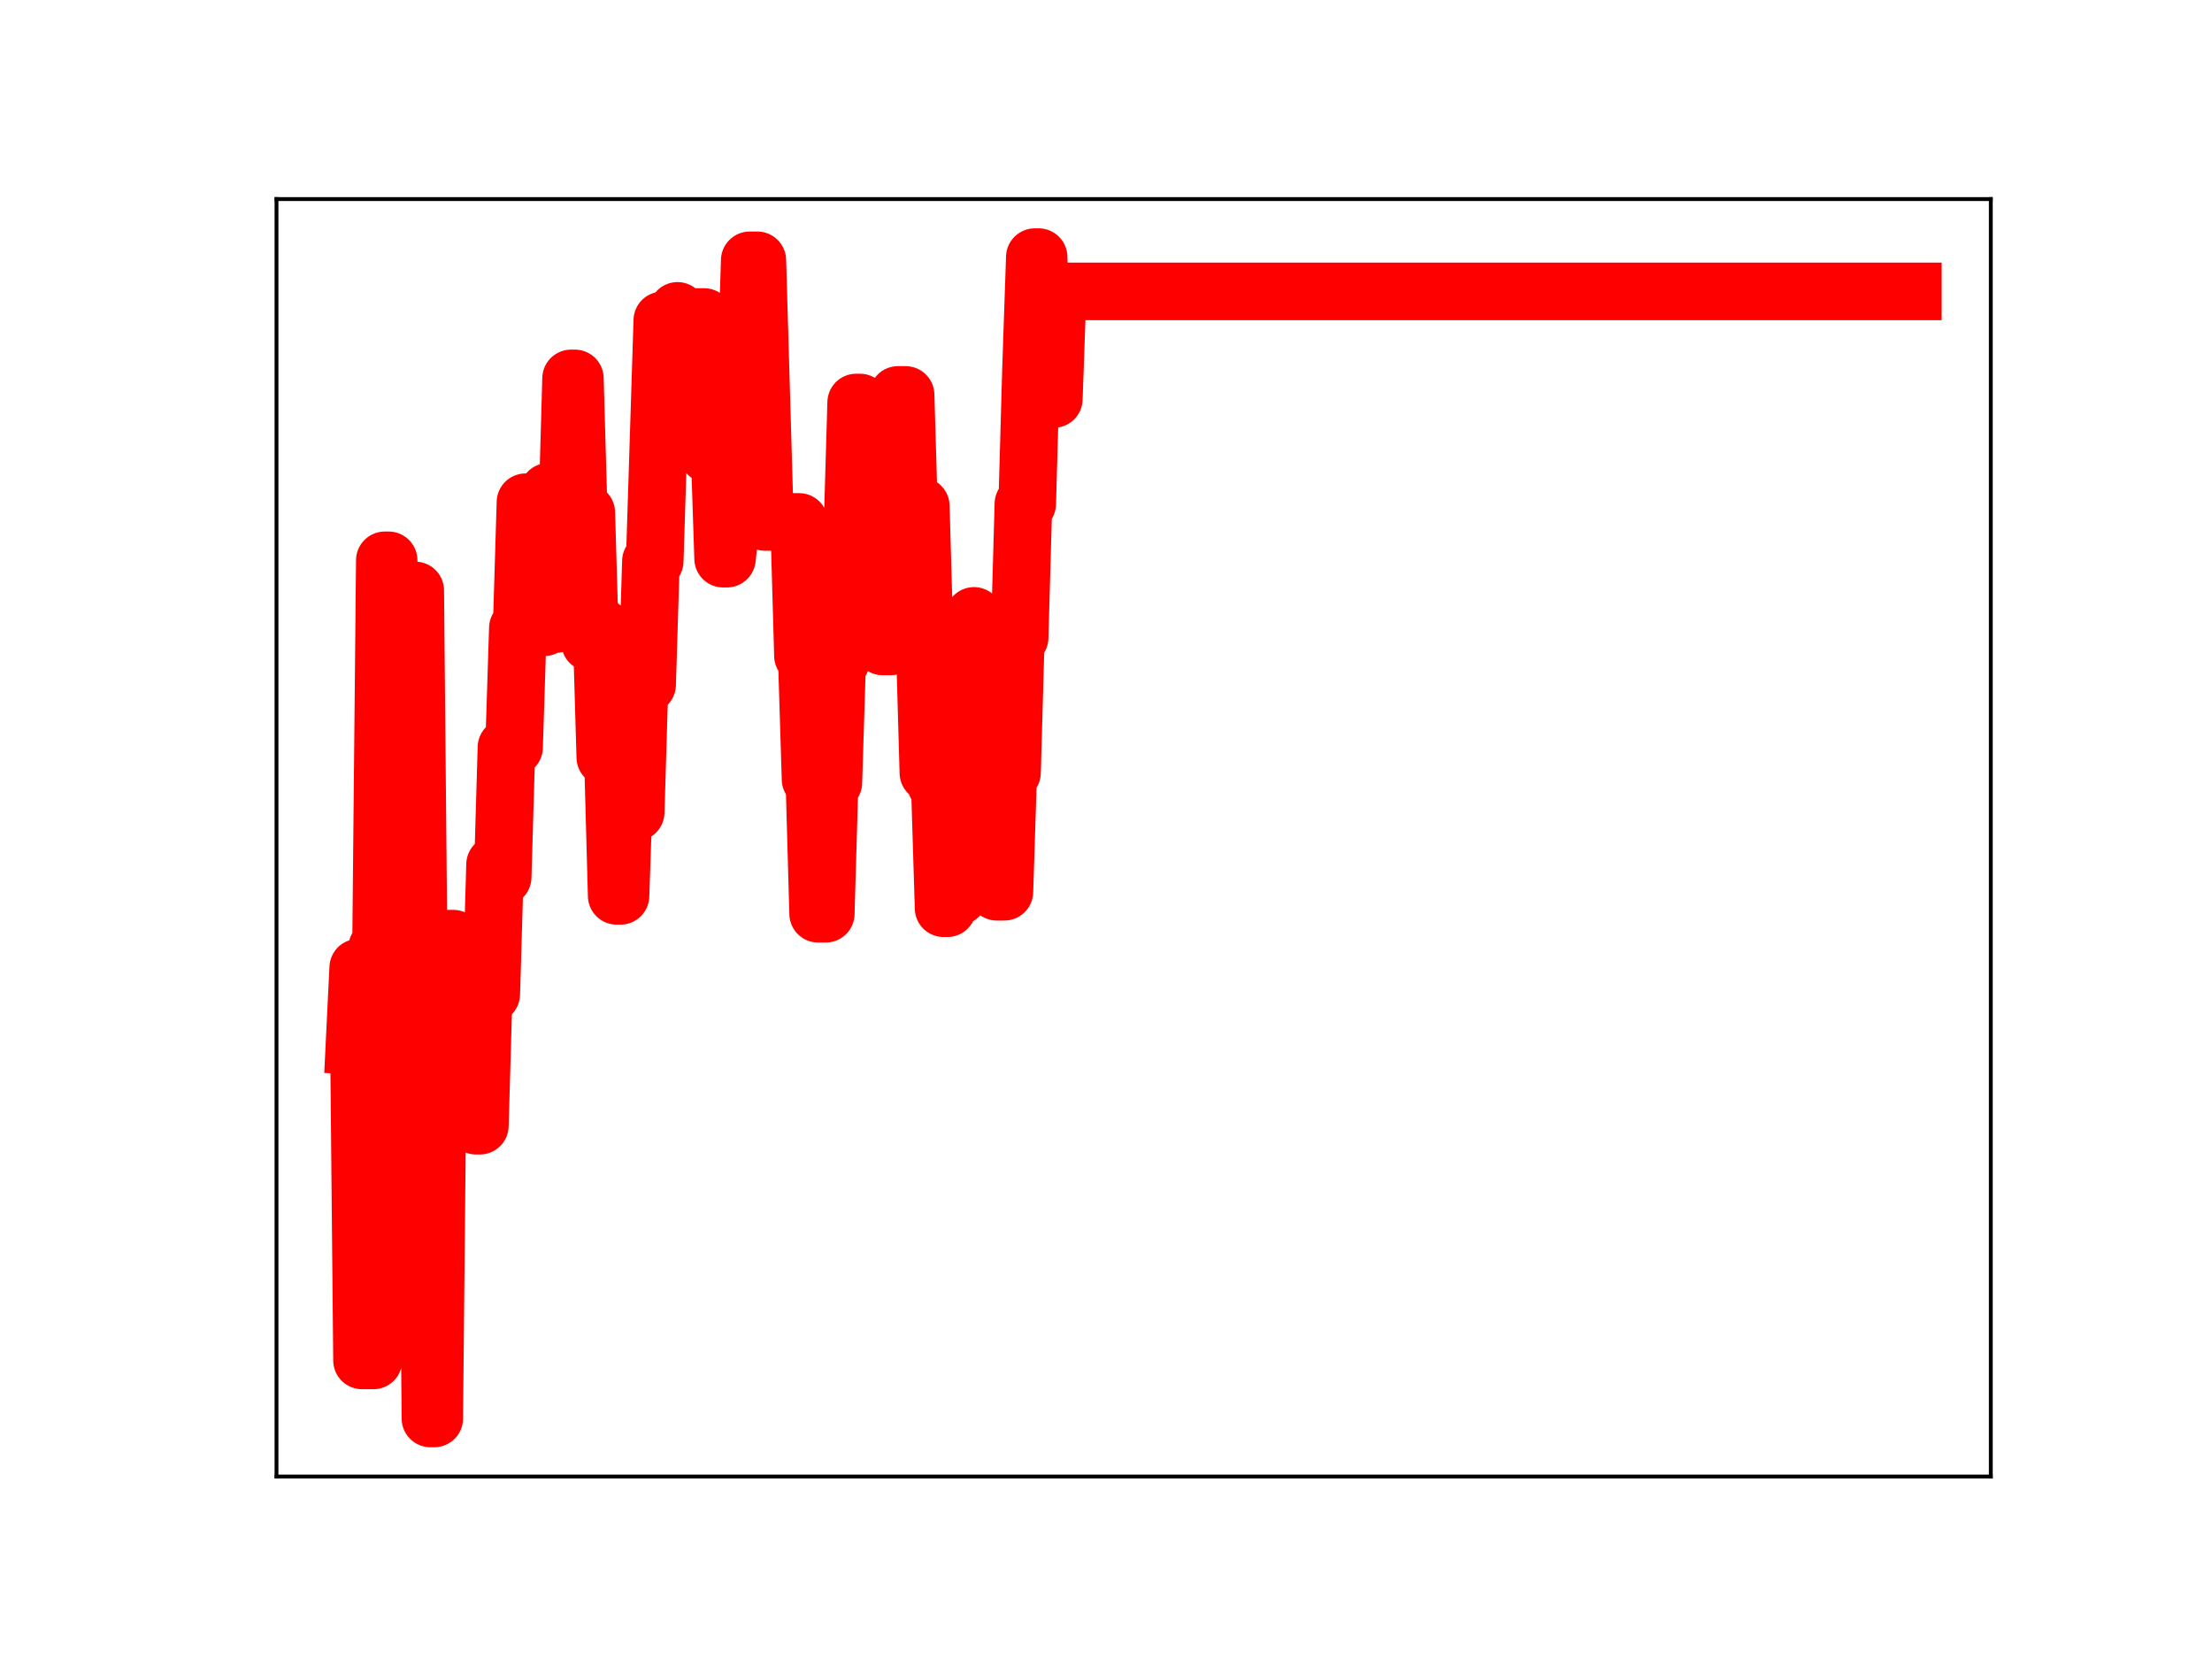 <?xml version="1.0" encoding="utf-8" standalone="no"?>
<!DOCTYPE svg PUBLIC "-//W3C//DTD SVG 1.1//EN"
  "http://www.w3.org/Graphics/SVG/1.1/DTD/svg11.dtd">
<!-- Created with matplotlib (https://matplotlib.org/) -->
<svg height="345.6pt" version="1.1" viewBox="0 0 460.8 345.6" width="460.8pt" xmlns="http://www.w3.org/2000/svg" xmlns:xlink="http://www.w3.org/1999/xlink">
 <defs>
  <style type="text/css">
*{stroke-linecap:butt;stroke-linejoin:round;}
  </style>
 </defs>
 <g id="figure_1">
  <g id="patch_1">
   <path d="M 0 345.6 
L 460.8 345.6 
L 460.8 0 
L 0 0 
z
" style="fill:#ffffff;"/>
  </g>
  <g id="axes_1">
   <g id="patch_2">
    <path d="M 57.6 307.584 
L 414.72 307.584 
L 414.72 41.472 
L 57.6 41.472 
z
" style="fill:#ffffff;"/>
   </g>
   <g id="line2d_1">
    <path clip-path="url(#p7c9e9ee2db)" d="M 73.833 217.816 
L 74.625 201.596 
L 75.416 283.397 
L 77.792 283.397 
L 78.584 197.385 
L 79.376 197.385 
L 80.167 116.726 
L 80.959 116.726 
L 81.751 201.794 
L 84.918 201.794 
L 85.71 123.004 
L 86.502 123.004 
L 87.294 207.832 
L 88.878 207.832 
L 89.67 295.488 
L 90.461 295.488 
L 91.253 214.942 
L 92.045 214.942 
L 92.837 195.541 
L 94.421 195.541 
L 95.212 226.182 
L 96.004 226.182 
L 96.796 198.368 
L 97.588 198.368 
L 98.38 228.462 
L 99.172 234.501 
L 99.963 234.501 
L 100.755 207.087 
L 102.339 207.087 
L 103.131 180.085 
L 103.923 182.716 
L 104.715 182.716 
L 105.506 155.69 
L 107.09 155.69 
L 107.882 130.828 
L 108.674 130.828 
L 109.466 104.628 
L 110.257 104.628 
L 111.049 130.66 
L 113.425 130.66 
L 114.217 102.461 
L 115.008 130 
L 115.8 130 
L 116.592 106.653 
L 118.176 106.653 
L 118.968 78.832 
L 119.759 78.832 
L 120.551 106.774 
L 122.135 106.774 
L 122.927 133.873 
L 123.719 133.873 
L 124.511 130.608 
L 125.302 130.608 
L 126.094 157.767 
L 127.678 157.767 
L 128.47 186.619 
L 129.262 186.619 
L 130.053 163.258 
L 130.845 163.258 
L 131.637 169.201 
L 132.429 169.201 
L 133.221 142.628 
L 134.804 142.628 
L 135.596 116.912 
L 136.388 116.912 
L 137.972 66.744 
L 140.347 66.744 
L 141.139 64.762 
L 141.931 90.396 
L 143.515 90.396 
L 144.307 66.04 
L 146.682 66.04 
L 147.474 94.592 
L 148.266 92.329 
L 149.849 92.329 
L 150.641 116.377 
L 151.433 116.377 
L 152.225 109.294 
L 153.017 109.294 
L 153.809 103.193 
L 154.6 79.555 
L 155.392 79.555 
L 156.184 54.233 
L 157.768 54.233 
L 159.351 108.73 
L 166.478 108.73 
L 167.27 136.612 
L 168.062 136.612 
L 168.854 162.347 
L 169.645 162.347 
L 170.437 190.349 
L 172.021 190.349 
L 172.813 163.02 
L 173.605 163.02 
L 174.396 137.672 
L 175.188 137.672 
L 175.98 110.88 
L 177.564 110.88 
L 178.356 83.853 
L 179.147 83.853 
L 179.939 110.3 
L 180.731 110.3 
L 181.523 84.979 
L 182.315 84.979 
L 183.107 108.025 
L 183.899 134.666 
L 185.482 134.666 
L 186.274 111.199 
L 187.066 82.274 
L 188.65 82.274 
L 189.441 109.02 
L 190.233 109.02 
L 191.025 105.427 
L 191.817 105.427 
L 193.401 161.007 
L 194.192 161.007 
L 194.984 163.378 
L 195.776 163.378 
L 196.568 189.197 
L 197.36 189.197 
L 198.152 160.58 
L 198.944 160.58 
L 199.735 186.689 
L 200.527 156.642 
L 202.111 156.642 
L 202.903 128.303 
L 203.695 131.531 
L 205.278 131.531 
L 206.07 156.542 
L 206.862 156.542 
L 207.654 185.764 
L 209.237 185.764 
L 210.029 160.952 
L 210.821 160.952 
L 211.613 132.843 
L 212.405 132.843 
L 213.197 104.954 
L 213.988 104.954 
L 214.78 76.802 
L 215.572 53.568 
L 216.364 53.568 
L 217.156 78.943 
L 218.74 78.943 
L 219.531 83.114 
L 220.323 60.703 
L 398.487 60.703 
L 398.487 60.703 
" style="fill:none;stroke:#ff0000;stroke-linecap:square;stroke-width:12;"/>
    <defs>
     <path d="M 0 3 
C 0.796 3 1.559 2.684 2.121 2.121 
C 2.684 1.559 3 0.796 3 0 
C 3 -0.796 2.684 -1.559 2.121 -2.121 
C 1.559 -2.684 0.796 -3 0 -3 
C -0.796 -3 -1.559 -2.684 -2.121 -2.121 
C -2.684 -1.559 -3 -0.796 -3 0 
C -3 0.796 -2.684 1.559 -2.121 2.121 
C -1.559 2.684 -0.796 3 0 3 
z
" id="m494dc1e2f4" style="stroke:#ff0000;"/>
    </defs>
    <g clip-path="url(#p7c9e9ee2db)">
     <use style="fill:#ff0000;stroke:#ff0000;" x="73.833" xlink:href="#m494dc1e2f4" y="217.816"/>
     <use style="fill:#ff0000;stroke:#ff0000;" x="74.625" xlink:href="#m494dc1e2f4" y="201.596"/>
     <use style="fill:#ff0000;stroke:#ff0000;" x="75.416" xlink:href="#m494dc1e2f4" y="283.397"/>
     <use style="fill:#ff0000;stroke:#ff0000;" x="76.208" xlink:href="#m494dc1e2f4" y="283.397"/>
     <use style="fill:#ff0000;stroke:#ff0000;" x="77" xlink:href="#m494dc1e2f4" y="283.397"/>
     <use style="fill:#ff0000;stroke:#ff0000;" x="77.792" xlink:href="#m494dc1e2f4" y="283.397"/>
     <use style="fill:#ff0000;stroke:#ff0000;" x="78.584" xlink:href="#m494dc1e2f4" y="197.385"/>
     <use style="fill:#ff0000;stroke:#ff0000;" x="79.376" xlink:href="#m494dc1e2f4" y="197.385"/>
     <use style="fill:#ff0000;stroke:#ff0000;" x="80.167" xlink:href="#m494dc1e2f4" y="116.726"/>
     <use style="fill:#ff0000;stroke:#ff0000;" x="80.959" xlink:href="#m494dc1e2f4" y="116.726"/>
     <use style="fill:#ff0000;stroke:#ff0000;" x="81.751" xlink:href="#m494dc1e2f4" y="201.794"/>
     <use style="fill:#ff0000;stroke:#ff0000;" x="82.543" xlink:href="#m494dc1e2f4" y="201.794"/>
     <use style="fill:#ff0000;stroke:#ff0000;" x="83.335" xlink:href="#m494dc1e2f4" y="201.794"/>
     <use style="fill:#ff0000;stroke:#ff0000;" x="84.127" xlink:href="#m494dc1e2f4" y="201.794"/>
     <use style="fill:#ff0000;stroke:#ff0000;" x="84.918" xlink:href="#m494dc1e2f4" y="201.794"/>
     <use style="fill:#ff0000;stroke:#ff0000;" x="85.71" xlink:href="#m494dc1e2f4" y="123.004"/>
     <use style="fill:#ff0000;stroke:#ff0000;" x="86.502" xlink:href="#m494dc1e2f4" y="123.004"/>
     <use style="fill:#ff0000;stroke:#ff0000;" x="87.294" xlink:href="#m494dc1e2f4" y="207.832"/>
     <use style="fill:#ff0000;stroke:#ff0000;" x="88.086" xlink:href="#m494dc1e2f4" y="207.832"/>
     <use style="fill:#ff0000;stroke:#ff0000;" x="88.878" xlink:href="#m494dc1e2f4" y="207.832"/>
     <use style="fill:#ff0000;stroke:#ff0000;" x="89.67" xlink:href="#m494dc1e2f4" y="295.488"/>
     <use style="fill:#ff0000;stroke:#ff0000;" x="90.461" xlink:href="#m494dc1e2f4" y="295.488"/>
     <use style="fill:#ff0000;stroke:#ff0000;" x="91.253" xlink:href="#m494dc1e2f4" y="214.942"/>
     <use style="fill:#ff0000;stroke:#ff0000;" x="92.045" xlink:href="#m494dc1e2f4" y="214.942"/>
     <use style="fill:#ff0000;stroke:#ff0000;" x="92.837" xlink:href="#m494dc1e2f4" y="195.541"/>
     <use style="fill:#ff0000;stroke:#ff0000;" x="93.629" xlink:href="#m494dc1e2f4" y="195.541"/>
     <use style="fill:#ff0000;stroke:#ff0000;" x="94.421" xlink:href="#m494dc1e2f4" y="195.541"/>
     <use style="fill:#ff0000;stroke:#ff0000;" x="95.212" xlink:href="#m494dc1e2f4" y="226.182"/>
     <use style="fill:#ff0000;stroke:#ff0000;" x="96.004" xlink:href="#m494dc1e2f4" y="226.182"/>
     <use style="fill:#ff0000;stroke:#ff0000;" x="96.796" xlink:href="#m494dc1e2f4" y="198.368"/>
     <use style="fill:#ff0000;stroke:#ff0000;" x="97.588" xlink:href="#m494dc1e2f4" y="198.368"/>
     <use style="fill:#ff0000;stroke:#ff0000;" x="98.38" xlink:href="#m494dc1e2f4" y="228.462"/>
     <use style="fill:#ff0000;stroke:#ff0000;" x="99.172" xlink:href="#m494dc1e2f4" y="234.501"/>
     <use style="fill:#ff0000;stroke:#ff0000;" x="99.963" xlink:href="#m494dc1e2f4" y="234.501"/>
     <use style="fill:#ff0000;stroke:#ff0000;" x="100.755" xlink:href="#m494dc1e2f4" y="207.087"/>
     <use style="fill:#ff0000;stroke:#ff0000;" x="101.547" xlink:href="#m494dc1e2f4" y="207.087"/>
     <use style="fill:#ff0000;stroke:#ff0000;" x="102.339" xlink:href="#m494dc1e2f4" y="207.087"/>
     <use style="fill:#ff0000;stroke:#ff0000;" x="103.131" xlink:href="#m494dc1e2f4" y="180.085"/>
     <use style="fill:#ff0000;stroke:#ff0000;" x="103.923" xlink:href="#m494dc1e2f4" y="182.716"/>
     <use style="fill:#ff0000;stroke:#ff0000;" x="104.715" xlink:href="#m494dc1e2f4" y="182.716"/>
     <use style="fill:#ff0000;stroke:#ff0000;" x="105.506" xlink:href="#m494dc1e2f4" y="155.69"/>
     <use style="fill:#ff0000;stroke:#ff0000;" x="106.298" xlink:href="#m494dc1e2f4" y="155.69"/>
     <use style="fill:#ff0000;stroke:#ff0000;" x="107.09" xlink:href="#m494dc1e2f4" y="155.69"/>
     <use style="fill:#ff0000;stroke:#ff0000;" x="107.882" xlink:href="#m494dc1e2f4" y="130.828"/>
     <use style="fill:#ff0000;stroke:#ff0000;" x="108.674" xlink:href="#m494dc1e2f4" y="130.828"/>
     <use style="fill:#ff0000;stroke:#ff0000;" x="109.466" xlink:href="#m494dc1e2f4" y="104.628"/>
     <use style="fill:#ff0000;stroke:#ff0000;" x="110.257" xlink:href="#m494dc1e2f4" y="104.628"/>
     <use style="fill:#ff0000;stroke:#ff0000;" x="111.049" xlink:href="#m494dc1e2f4" y="130.66"/>
     <use style="fill:#ff0000;stroke:#ff0000;" x="111.841" xlink:href="#m494dc1e2f4" y="130.66"/>
     <use style="fill:#ff0000;stroke:#ff0000;" x="112.633" xlink:href="#m494dc1e2f4" y="130.66"/>
     <use style="fill:#ff0000;stroke:#ff0000;" x="113.425" xlink:href="#m494dc1e2f4" y="130.66"/>
     <use style="fill:#ff0000;stroke:#ff0000;" x="114.217" xlink:href="#m494dc1e2f4" y="102.461"/>
     <use style="fill:#ff0000;stroke:#ff0000;" x="115.008" xlink:href="#m494dc1e2f4" y="130"/>
     <use style="fill:#ff0000;stroke:#ff0000;" x="115.8" xlink:href="#m494dc1e2f4" y="130"/>
     <use style="fill:#ff0000;stroke:#ff0000;" x="116.592" xlink:href="#m494dc1e2f4" y="106.653"/>
     <use style="fill:#ff0000;stroke:#ff0000;" x="117.384" xlink:href="#m494dc1e2f4" y="106.653"/>
     <use style="fill:#ff0000;stroke:#ff0000;" x="118.176" xlink:href="#m494dc1e2f4" y="106.653"/>
     <use style="fill:#ff0000;stroke:#ff0000;" x="118.968" xlink:href="#m494dc1e2f4" y="78.832"/>
     <use style="fill:#ff0000;stroke:#ff0000;" x="119.759" xlink:href="#m494dc1e2f4" y="78.832"/>
     <use style="fill:#ff0000;stroke:#ff0000;" x="120.551" xlink:href="#m494dc1e2f4" y="106.774"/>
     <use style="fill:#ff0000;stroke:#ff0000;" x="121.343" xlink:href="#m494dc1e2f4" y="106.774"/>
     <use style="fill:#ff0000;stroke:#ff0000;" x="122.135" xlink:href="#m494dc1e2f4" y="106.774"/>
     <use style="fill:#ff0000;stroke:#ff0000;" x="122.927" xlink:href="#m494dc1e2f4" y="133.873"/>
     <use style="fill:#ff0000;stroke:#ff0000;" x="123.719" xlink:href="#m494dc1e2f4" y="133.873"/>
     <use style="fill:#ff0000;stroke:#ff0000;" x="124.511" xlink:href="#m494dc1e2f4" y="130.608"/>
     <use style="fill:#ff0000;stroke:#ff0000;" x="125.302" xlink:href="#m494dc1e2f4" y="130.608"/>
     <use style="fill:#ff0000;stroke:#ff0000;" x="126.094" xlink:href="#m494dc1e2f4" y="157.767"/>
     <use style="fill:#ff0000;stroke:#ff0000;" x="126.886" xlink:href="#m494dc1e2f4" y="157.767"/>
     <use style="fill:#ff0000;stroke:#ff0000;" x="127.678" xlink:href="#m494dc1e2f4" y="157.767"/>
     <use style="fill:#ff0000;stroke:#ff0000;" x="128.47" xlink:href="#m494dc1e2f4" y="186.619"/>
     <use style="fill:#ff0000;stroke:#ff0000;" x="129.262" xlink:href="#m494dc1e2f4" y="186.619"/>
     <use style="fill:#ff0000;stroke:#ff0000;" x="130.053" xlink:href="#m494dc1e2f4" y="163.258"/>
     <use style="fill:#ff0000;stroke:#ff0000;" x="130.845" xlink:href="#m494dc1e2f4" y="163.258"/>
     <use style="fill:#ff0000;stroke:#ff0000;" x="131.637" xlink:href="#m494dc1e2f4" y="169.201"/>
     <use style="fill:#ff0000;stroke:#ff0000;" x="132.429" xlink:href="#m494dc1e2f4" y="169.201"/>
     <use style="fill:#ff0000;stroke:#ff0000;" x="133.221" xlink:href="#m494dc1e2f4" y="142.628"/>
     <use style="fill:#ff0000;stroke:#ff0000;" x="134.013" xlink:href="#m494dc1e2f4" y="142.628"/>
     <use style="fill:#ff0000;stroke:#ff0000;" x="134.804" xlink:href="#m494dc1e2f4" y="142.628"/>
     <use style="fill:#ff0000;stroke:#ff0000;" x="135.596" xlink:href="#m494dc1e2f4" y="116.912"/>
     <use style="fill:#ff0000;stroke:#ff0000;" x="136.388" xlink:href="#m494dc1e2f4" y="116.912"/>
     <use style="fill:#ff0000;stroke:#ff0000;" x="137.18" xlink:href="#m494dc1e2f4" y="92.107"/>
     <use style="fill:#ff0000;stroke:#ff0000;" x="137.972" xlink:href="#m494dc1e2f4" y="66.744"/>
     <use style="fill:#ff0000;stroke:#ff0000;" x="138.764" xlink:href="#m494dc1e2f4" y="66.744"/>
     <use style="fill:#ff0000;stroke:#ff0000;" x="139.555" xlink:href="#m494dc1e2f4" y="66.744"/>
     <use style="fill:#ff0000;stroke:#ff0000;" x="140.347" xlink:href="#m494dc1e2f4" y="66.744"/>
     <use style="fill:#ff0000;stroke:#ff0000;" x="141.139" xlink:href="#m494dc1e2f4" y="64.762"/>
     <use style="fill:#ff0000;stroke:#ff0000;" x="141.931" xlink:href="#m494dc1e2f4" y="90.396"/>
     <use style="fill:#ff0000;stroke:#ff0000;" x="142.723" xlink:href="#m494dc1e2f4" y="90.396"/>
     <use style="fill:#ff0000;stroke:#ff0000;" x="143.515" xlink:href="#m494dc1e2f4" y="90.396"/>
     <use style="fill:#ff0000;stroke:#ff0000;" x="144.307" xlink:href="#m494dc1e2f4" y="66.04"/>
     <use style="fill:#ff0000;stroke:#ff0000;" x="145.098" xlink:href="#m494dc1e2f4" y="66.04"/>
     <use style="fill:#ff0000;stroke:#ff0000;" x="145.89" xlink:href="#m494dc1e2f4" y="66.04"/>
     <use style="fill:#ff0000;stroke:#ff0000;" x="146.682" xlink:href="#m494dc1e2f4" y="66.04"/>
     <use style="fill:#ff0000;stroke:#ff0000;" x="147.474" xlink:href="#m494dc1e2f4" y="94.592"/>
     <use style="fill:#ff0000;stroke:#ff0000;" x="148.266" xlink:href="#m494dc1e2f4" y="92.329"/>
     <use style="fill:#ff0000;stroke:#ff0000;" x="149.058" xlink:href="#m494dc1e2f4" y="92.329"/>
     <use style="fill:#ff0000;stroke:#ff0000;" x="149.849" xlink:href="#m494dc1e2f4" y="92.329"/>
     <use style="fill:#ff0000;stroke:#ff0000;" x="150.641" xlink:href="#m494dc1e2f4" y="116.377"/>
     <use style="fill:#ff0000;stroke:#ff0000;" x="151.433" xlink:href="#m494dc1e2f4" y="116.377"/>
     <use style="fill:#ff0000;stroke:#ff0000;" x="152.225" xlink:href="#m494dc1e2f4" y="109.294"/>
     <use style="fill:#ff0000;stroke:#ff0000;" x="153.017" xlink:href="#m494dc1e2f4" y="109.294"/>
     <use style="fill:#ff0000;stroke:#ff0000;" x="153.809" xlink:href="#m494dc1e2f4" y="103.193"/>
     <use style="fill:#ff0000;stroke:#ff0000;" x="154.6" xlink:href="#m494dc1e2f4" y="79.555"/>
     <use style="fill:#ff0000;stroke:#ff0000;" x="155.392" xlink:href="#m494dc1e2f4" y="79.555"/>
     <use style="fill:#ff0000;stroke:#ff0000;" x="156.184" xlink:href="#m494dc1e2f4" y="54.233"/>
     <use style="fill:#ff0000;stroke:#ff0000;" x="156.976" xlink:href="#m494dc1e2f4" y="54.233"/>
     <use style="fill:#ff0000;stroke:#ff0000;" x="157.768" xlink:href="#m494dc1e2f4" y="54.233"/>
     <use style="fill:#ff0000;stroke:#ff0000;" x="158.56" xlink:href="#m494dc1e2f4" y="81.12"/>
     <use style="fill:#ff0000;stroke:#ff0000;" x="159.351" xlink:href="#m494dc1e2f4" y="108.73"/>
     <use style="fill:#ff0000;stroke:#ff0000;" x="160.143" xlink:href="#m494dc1e2f4" y="108.73"/>
     <use style="fill:#ff0000;stroke:#ff0000;" x="160.935" xlink:href="#m494dc1e2f4" y="108.73"/>
     <use style="fill:#ff0000;stroke:#ff0000;" x="161.727" xlink:href="#m494dc1e2f4" y="108.73"/>
     <use style="fill:#ff0000;stroke:#ff0000;" x="162.519" xlink:href="#m494dc1e2f4" y="108.73"/>
     <use style="fill:#ff0000;stroke:#ff0000;" x="163.311" xlink:href="#m494dc1e2f4" y="108.73"/>
     <use style="fill:#ff0000;stroke:#ff0000;" x="164.103" xlink:href="#m494dc1e2f4" y="108.73"/>
     <use style="fill:#ff0000;stroke:#ff0000;" x="164.894" xlink:href="#m494dc1e2f4" y="108.73"/>
     <use style="fill:#ff0000;stroke:#ff0000;" x="165.686" xlink:href="#m494dc1e2f4" y="108.73"/>
     <use style="fill:#ff0000;stroke:#ff0000;" x="166.478" xlink:href="#m494dc1e2f4" y="108.73"/>
     <use style="fill:#ff0000;stroke:#ff0000;" x="167.27" xlink:href="#m494dc1e2f4" y="136.612"/>
     <use style="fill:#ff0000;stroke:#ff0000;" x="168.062" xlink:href="#m494dc1e2f4" y="136.612"/>
     <use style="fill:#ff0000;stroke:#ff0000;" x="168.854" xlink:href="#m494dc1e2f4" y="162.347"/>
     <use style="fill:#ff0000;stroke:#ff0000;" x="169.645" xlink:href="#m494dc1e2f4" y="162.347"/>
     <use style="fill:#ff0000;stroke:#ff0000;" x="170.437" xlink:href="#m494dc1e2f4" y="190.349"/>
     <use style="fill:#ff0000;stroke:#ff0000;" x="171.229" xlink:href="#m494dc1e2f4" y="190.349"/>
     <use style="fill:#ff0000;stroke:#ff0000;" x="172.021" xlink:href="#m494dc1e2f4" y="190.349"/>
     <use style="fill:#ff0000;stroke:#ff0000;" x="172.813" xlink:href="#m494dc1e2f4" y="163.02"/>
     <use style="fill:#ff0000;stroke:#ff0000;" x="173.605" xlink:href="#m494dc1e2f4" y="163.02"/>
     <use style="fill:#ff0000;stroke:#ff0000;" x="174.396" xlink:href="#m494dc1e2f4" y="137.672"/>
     <use style="fill:#ff0000;stroke:#ff0000;" x="175.188" xlink:href="#m494dc1e2f4" y="137.672"/>
     <use style="fill:#ff0000;stroke:#ff0000;" x="175.98" xlink:href="#m494dc1e2f4" y="110.88"/>
     <use style="fill:#ff0000;stroke:#ff0000;" x="176.772" xlink:href="#m494dc1e2f4" y="110.88"/>
     <use style="fill:#ff0000;stroke:#ff0000;" x="177.564" xlink:href="#m494dc1e2f4" y="110.88"/>
     <use style="fill:#ff0000;stroke:#ff0000;" x="178.356" xlink:href="#m494dc1e2f4" y="83.853"/>
     <use style="fill:#ff0000;stroke:#ff0000;" x="179.147" xlink:href="#m494dc1e2f4" y="83.853"/>
     <use style="fill:#ff0000;stroke:#ff0000;" x="179.939" xlink:href="#m494dc1e2f4" y="110.3"/>
     <use style="fill:#ff0000;stroke:#ff0000;" x="180.731" xlink:href="#m494dc1e2f4" y="110.3"/>
     <use style="fill:#ff0000;stroke:#ff0000;" x="181.523" xlink:href="#m494dc1e2f4" y="84.979"/>
     <use style="fill:#ff0000;stroke:#ff0000;" x="182.315" xlink:href="#m494dc1e2f4" y="84.979"/>
     <use style="fill:#ff0000;stroke:#ff0000;" x="183.107" xlink:href="#m494dc1e2f4" y="108.025"/>
     <use style="fill:#ff0000;stroke:#ff0000;" x="183.899" xlink:href="#m494dc1e2f4" y="134.666"/>
     <use style="fill:#ff0000;stroke:#ff0000;" x="184.69" xlink:href="#m494dc1e2f4" y="134.666"/>
     <use style="fill:#ff0000;stroke:#ff0000;" x="185.482" xlink:href="#m494dc1e2f4" y="134.666"/>
     <use style="fill:#ff0000;stroke:#ff0000;" x="186.274" xlink:href="#m494dc1e2f4" y="111.199"/>
     <use style="fill:#ff0000;stroke:#ff0000;" x="187.066" xlink:href="#m494dc1e2f4" y="82.274"/>
     <use style="fill:#ff0000;stroke:#ff0000;" x="187.858" xlink:href="#m494dc1e2f4" y="82.274"/>
     <use style="fill:#ff0000;stroke:#ff0000;" x="188.65" xlink:href="#m494dc1e2f4" y="82.274"/>
     <use style="fill:#ff0000;stroke:#ff0000;" x="189.441" xlink:href="#m494dc1e2f4" y="109.02"/>
     <use style="fill:#ff0000;stroke:#ff0000;" x="190.233" xlink:href="#m494dc1e2f4" y="109.02"/>
     <use style="fill:#ff0000;stroke:#ff0000;" x="191.025" xlink:href="#m494dc1e2f4" y="105.427"/>
     <use style="fill:#ff0000;stroke:#ff0000;" x="191.817" xlink:href="#m494dc1e2f4" y="105.427"/>
     <use style="fill:#ff0000;stroke:#ff0000;" x="192.609" xlink:href="#m494dc1e2f4" y="134.965"/>
     <use style="fill:#ff0000;stroke:#ff0000;" x="193.401" xlink:href="#m494dc1e2f4" y="161.007"/>
     <use style="fill:#ff0000;stroke:#ff0000;" x="194.192" xlink:href="#m494dc1e2f4" y="161.007"/>
     <use style="fill:#ff0000;stroke:#ff0000;" x="194.984" xlink:href="#m494dc1e2f4" y="163.378"/>
     <use style="fill:#ff0000;stroke:#ff0000;" x="195.776" xlink:href="#m494dc1e2f4" y="163.378"/>
     <use style="fill:#ff0000;stroke:#ff0000;" x="196.568" xlink:href="#m494dc1e2f4" y="189.197"/>
     <use style="fill:#ff0000;stroke:#ff0000;" x="197.36" xlink:href="#m494dc1e2f4" y="189.197"/>
     <use style="fill:#ff0000;stroke:#ff0000;" x="198.152" xlink:href="#m494dc1e2f4" y="160.58"/>
     <use style="fill:#ff0000;stroke:#ff0000;" x="198.944" xlink:href="#m494dc1e2f4" y="160.58"/>
     <use style="fill:#ff0000;stroke:#ff0000;" x="199.735" xlink:href="#m494dc1e2f4" y="186.689"/>
     <use style="fill:#ff0000;stroke:#ff0000;" x="200.527" xlink:href="#m494dc1e2f4" y="156.642"/>
     <use style="fill:#ff0000;stroke:#ff0000;" x="201.319" xlink:href="#m494dc1e2f4" y="156.642"/>
     <use style="fill:#ff0000;stroke:#ff0000;" x="202.111" xlink:href="#m494dc1e2f4" y="156.642"/>
     <use style="fill:#ff0000;stroke:#ff0000;" x="202.903" xlink:href="#m494dc1e2f4" y="128.303"/>
     <use style="fill:#ff0000;stroke:#ff0000;" x="203.695" xlink:href="#m494dc1e2f4" y="131.531"/>
     <use style="fill:#ff0000;stroke:#ff0000;" x="204.486" xlink:href="#m494dc1e2f4" y="131.531"/>
     <use style="fill:#ff0000;stroke:#ff0000;" x="205.278" xlink:href="#m494dc1e2f4" y="131.531"/>
     <use style="fill:#ff0000;stroke:#ff0000;" x="206.07" xlink:href="#m494dc1e2f4" y="156.542"/>
     <use style="fill:#ff0000;stroke:#ff0000;" x="206.862" xlink:href="#m494dc1e2f4" y="156.542"/>
     <use style="fill:#ff0000;stroke:#ff0000;" x="207.654" xlink:href="#m494dc1e2f4" y="185.764"/>
     <use style="fill:#ff0000;stroke:#ff0000;" x="208.446" xlink:href="#m494dc1e2f4" y="185.764"/>
     <use style="fill:#ff0000;stroke:#ff0000;" x="209.237" xlink:href="#m494dc1e2f4" y="185.764"/>
     <use style="fill:#ff0000;stroke:#ff0000;" x="210.029" xlink:href="#m494dc1e2f4" y="160.952"/>
     <use style="fill:#ff0000;stroke:#ff0000;" x="210.821" xlink:href="#m494dc1e2f4" y="160.952"/>
     <use style="fill:#ff0000;stroke:#ff0000;" x="211.613" xlink:href="#m494dc1e2f4" y="132.843"/>
     <use style="fill:#ff0000;stroke:#ff0000;" x="212.405" xlink:href="#m494dc1e2f4" y="132.843"/>
     <use style="fill:#ff0000;stroke:#ff0000;" x="213.197" xlink:href="#m494dc1e2f4" y="104.954"/>
     <use style="fill:#ff0000;stroke:#ff0000;" x="213.988" xlink:href="#m494dc1e2f4" y="104.954"/>
     <use style="fill:#ff0000;stroke:#ff0000;" x="214.78" xlink:href="#m494dc1e2f4" y="76.802"/>
     <use style="fill:#ff0000;stroke:#ff0000;" x="215.572" xlink:href="#m494dc1e2f4" y="53.568"/>
     <use style="fill:#ff0000;stroke:#ff0000;" x="216.364" xlink:href="#m494dc1e2f4" y="53.568"/>
     <use style="fill:#ff0000;stroke:#ff0000;" x="217.156" xlink:href="#m494dc1e2f4" y="78.943"/>
     <use style="fill:#ff0000;stroke:#ff0000;" x="217.948" xlink:href="#m494dc1e2f4" y="78.943"/>
     <use style="fill:#ff0000;stroke:#ff0000;" x="218.74" xlink:href="#m494dc1e2f4" y="78.943"/>
     <use style="fill:#ff0000;stroke:#ff0000;" x="219.531" xlink:href="#m494dc1e2f4" y="83.114"/>
     <use style="fill:#ff0000;stroke:#ff0000;" x="220.323" xlink:href="#m494dc1e2f4" y="60.703"/>
     <use style="fill:#ff0000;stroke:#ff0000;" x="221.115" xlink:href="#m494dc1e2f4" y="60.703"/>
     <use style="fill:#ff0000;stroke:#ff0000;" x="221.907" xlink:href="#m494dc1e2f4" y="60.703"/>
     <use style="fill:#ff0000;stroke:#ff0000;" x="222.699" xlink:href="#m494dc1e2f4" y="60.703"/>
     <use style="fill:#ff0000;stroke:#ff0000;" x="223.491" xlink:href="#m494dc1e2f4" y="60.703"/>
     <use style="fill:#ff0000;stroke:#ff0000;" x="224.282" xlink:href="#m494dc1e2f4" y="60.703"/>
     <use style="fill:#ff0000;stroke:#ff0000;" x="225.074" xlink:href="#m494dc1e2f4" y="60.703"/>
     <use style="fill:#ff0000;stroke:#ff0000;" x="225.866" xlink:href="#m494dc1e2f4" y="60.703"/>
     <use style="fill:#ff0000;stroke:#ff0000;" x="226.658" xlink:href="#m494dc1e2f4" y="60.703"/>
     <use style="fill:#ff0000;stroke:#ff0000;" x="227.45" xlink:href="#m494dc1e2f4" y="60.703"/>
     <use style="fill:#ff0000;stroke:#ff0000;" x="228.242" xlink:href="#m494dc1e2f4" y="60.703"/>
     <use style="fill:#ff0000;stroke:#ff0000;" x="229.033" xlink:href="#m494dc1e2f4" y="60.703"/>
     <use style="fill:#ff0000;stroke:#ff0000;" x="229.825" xlink:href="#m494dc1e2f4" y="60.703"/>
     <use style="fill:#ff0000;stroke:#ff0000;" x="230.617" xlink:href="#m494dc1e2f4" y="60.703"/>
     <use style="fill:#ff0000;stroke:#ff0000;" x="231.409" xlink:href="#m494dc1e2f4" y="60.703"/>
     <use style="fill:#ff0000;stroke:#ff0000;" x="232.201" xlink:href="#m494dc1e2f4" y="60.703"/>
     <use style="fill:#ff0000;stroke:#ff0000;" x="232.993" xlink:href="#m494dc1e2f4" y="60.703"/>
     <use style="fill:#ff0000;stroke:#ff0000;" x="233.784" xlink:href="#m494dc1e2f4" y="60.703"/>
     <use style="fill:#ff0000;stroke:#ff0000;" x="234.576" xlink:href="#m494dc1e2f4" y="60.703"/>
     <use style="fill:#ff0000;stroke:#ff0000;" x="235.368" xlink:href="#m494dc1e2f4" y="60.703"/>
     <use style="fill:#ff0000;stroke:#ff0000;" x="236.16" xlink:href="#m494dc1e2f4" y="60.703"/>
     <use style="fill:#ff0000;stroke:#ff0000;" x="236.952" xlink:href="#m494dc1e2f4" y="60.703"/>
     <use style="fill:#ff0000;stroke:#ff0000;" x="237.744" xlink:href="#m494dc1e2f4" y="60.703"/>
     <use style="fill:#ff0000;stroke:#ff0000;" x="238.536" xlink:href="#m494dc1e2f4" y="60.703"/>
     <use style="fill:#ff0000;stroke:#ff0000;" x="239.327" xlink:href="#m494dc1e2f4" y="60.703"/>
     <use style="fill:#ff0000;stroke:#ff0000;" x="240.119" xlink:href="#m494dc1e2f4" y="60.703"/>
     <use style="fill:#ff0000;stroke:#ff0000;" x="240.911" xlink:href="#m494dc1e2f4" y="60.703"/>
     <use style="fill:#ff0000;stroke:#ff0000;" x="241.703" xlink:href="#m494dc1e2f4" y="60.703"/>
     <use style="fill:#ff0000;stroke:#ff0000;" x="242.495" xlink:href="#m494dc1e2f4" y="60.703"/>
     <use style="fill:#ff0000;stroke:#ff0000;" x="243.287" xlink:href="#m494dc1e2f4" y="60.703"/>
     <use style="fill:#ff0000;stroke:#ff0000;" x="244.078" xlink:href="#m494dc1e2f4" y="60.703"/>
     <use style="fill:#ff0000;stroke:#ff0000;" x="244.87" xlink:href="#m494dc1e2f4" y="60.703"/>
     <use style="fill:#ff0000;stroke:#ff0000;" x="245.662" xlink:href="#m494dc1e2f4" y="60.703"/>
     <use style="fill:#ff0000;stroke:#ff0000;" x="246.454" xlink:href="#m494dc1e2f4" y="60.703"/>
     <use style="fill:#ff0000;stroke:#ff0000;" x="247.246" xlink:href="#m494dc1e2f4" y="60.703"/>
     <use style="fill:#ff0000;stroke:#ff0000;" x="248.038" xlink:href="#m494dc1e2f4" y="60.703"/>
     <use style="fill:#ff0000;stroke:#ff0000;" x="248.829" xlink:href="#m494dc1e2f4" y="60.703"/>
     <use style="fill:#ff0000;stroke:#ff0000;" x="249.621" xlink:href="#m494dc1e2f4" y="60.703"/>
     <use style="fill:#ff0000;stroke:#ff0000;" x="250.413" xlink:href="#m494dc1e2f4" y="60.703"/>
     <use style="fill:#ff0000;stroke:#ff0000;" x="251.205" xlink:href="#m494dc1e2f4" y="60.703"/>
     <use style="fill:#ff0000;stroke:#ff0000;" x="251.997" xlink:href="#m494dc1e2f4" y="60.703"/>
     <use style="fill:#ff0000;stroke:#ff0000;" x="252.789" xlink:href="#m494dc1e2f4" y="60.703"/>
     <use style="fill:#ff0000;stroke:#ff0000;" x="253.58" xlink:href="#m494dc1e2f4" y="60.703"/>
     <use style="fill:#ff0000;stroke:#ff0000;" x="254.372" xlink:href="#m494dc1e2f4" y="60.703"/>
     <use style="fill:#ff0000;stroke:#ff0000;" x="255.164" xlink:href="#m494dc1e2f4" y="60.703"/>
     <use style="fill:#ff0000;stroke:#ff0000;" x="255.956" xlink:href="#m494dc1e2f4" y="60.703"/>
     <use style="fill:#ff0000;stroke:#ff0000;" x="256.748" xlink:href="#m494dc1e2f4" y="60.703"/>
     <use style="fill:#ff0000;stroke:#ff0000;" x="257.54" xlink:href="#m494dc1e2f4" y="60.703"/>
     <use style="fill:#ff0000;stroke:#ff0000;" x="258.332" xlink:href="#m494dc1e2f4" y="60.703"/>
     <use style="fill:#ff0000;stroke:#ff0000;" x="259.123" xlink:href="#m494dc1e2f4" y="60.703"/>
     <use style="fill:#ff0000;stroke:#ff0000;" x="259.915" xlink:href="#m494dc1e2f4" y="60.703"/>
     <use style="fill:#ff0000;stroke:#ff0000;" x="260.707" xlink:href="#m494dc1e2f4" y="60.703"/>
     <use style="fill:#ff0000;stroke:#ff0000;" x="261.499" xlink:href="#m494dc1e2f4" y="60.703"/>
     <use style="fill:#ff0000;stroke:#ff0000;" x="262.291" xlink:href="#m494dc1e2f4" y="60.703"/>
     <use style="fill:#ff0000;stroke:#ff0000;" x="263.083" xlink:href="#m494dc1e2f4" y="60.703"/>
     <use style="fill:#ff0000;stroke:#ff0000;" x="263.874" xlink:href="#m494dc1e2f4" y="60.703"/>
     <use style="fill:#ff0000;stroke:#ff0000;" x="264.666" xlink:href="#m494dc1e2f4" y="60.703"/>
     <use style="fill:#ff0000;stroke:#ff0000;" x="265.458" xlink:href="#m494dc1e2f4" y="60.703"/>
     <use style="fill:#ff0000;stroke:#ff0000;" x="266.25" xlink:href="#m494dc1e2f4" y="60.703"/>
     <use style="fill:#ff0000;stroke:#ff0000;" x="267.042" xlink:href="#m494dc1e2f4" y="60.703"/>
     <use style="fill:#ff0000;stroke:#ff0000;" x="267.834" xlink:href="#m494dc1e2f4" y="60.703"/>
     <use style="fill:#ff0000;stroke:#ff0000;" x="268.625" xlink:href="#m494dc1e2f4" y="60.703"/>
     <use style="fill:#ff0000;stroke:#ff0000;" x="269.417" xlink:href="#m494dc1e2f4" y="60.703"/>
     <use style="fill:#ff0000;stroke:#ff0000;" x="270.209" xlink:href="#m494dc1e2f4" y="60.703"/>
     <use style="fill:#ff0000;stroke:#ff0000;" x="271.001" xlink:href="#m494dc1e2f4" y="60.703"/>
     <use style="fill:#ff0000;stroke:#ff0000;" x="271.793" xlink:href="#m494dc1e2f4" y="60.703"/>
     <use style="fill:#ff0000;stroke:#ff0000;" x="272.585" xlink:href="#m494dc1e2f4" y="60.703"/>
     <use style="fill:#ff0000;stroke:#ff0000;" x="273.376" xlink:href="#m494dc1e2f4" y="60.703"/>
     <use style="fill:#ff0000;stroke:#ff0000;" x="274.168" xlink:href="#m494dc1e2f4" y="60.703"/>
     <use style="fill:#ff0000;stroke:#ff0000;" x="274.96" xlink:href="#m494dc1e2f4" y="60.703"/>
     <use style="fill:#ff0000;stroke:#ff0000;" x="275.752" xlink:href="#m494dc1e2f4" y="60.703"/>
     <use style="fill:#ff0000;stroke:#ff0000;" x="276.544" xlink:href="#m494dc1e2f4" y="60.703"/>
     <use style="fill:#ff0000;stroke:#ff0000;" x="277.336" xlink:href="#m494dc1e2f4" y="60.703"/>
     <use style="fill:#ff0000;stroke:#ff0000;" x="278.128" xlink:href="#m494dc1e2f4" y="60.703"/>
     <use style="fill:#ff0000;stroke:#ff0000;" x="278.919" xlink:href="#m494dc1e2f4" y="60.703"/>
     <use style="fill:#ff0000;stroke:#ff0000;" x="279.711" xlink:href="#m494dc1e2f4" y="60.703"/>
     <use style="fill:#ff0000;stroke:#ff0000;" x="280.503" xlink:href="#m494dc1e2f4" y="60.703"/>
     <use style="fill:#ff0000;stroke:#ff0000;" x="281.295" xlink:href="#m494dc1e2f4" y="60.703"/>
     <use style="fill:#ff0000;stroke:#ff0000;" x="282.087" xlink:href="#m494dc1e2f4" y="60.703"/>
     <use style="fill:#ff0000;stroke:#ff0000;" x="282.879" xlink:href="#m494dc1e2f4" y="60.703"/>
     <use style="fill:#ff0000;stroke:#ff0000;" x="283.67" xlink:href="#m494dc1e2f4" y="60.703"/>
     <use style="fill:#ff0000;stroke:#ff0000;" x="284.462" xlink:href="#m494dc1e2f4" y="60.703"/>
     <use style="fill:#ff0000;stroke:#ff0000;" x="285.254" xlink:href="#m494dc1e2f4" y="60.703"/>
     <use style="fill:#ff0000;stroke:#ff0000;" x="286.046" xlink:href="#m494dc1e2f4" y="60.703"/>
     <use style="fill:#ff0000;stroke:#ff0000;" x="286.838" xlink:href="#m494dc1e2f4" y="60.703"/>
     <use style="fill:#ff0000;stroke:#ff0000;" x="287.63" xlink:href="#m494dc1e2f4" y="60.703"/>
     <use style="fill:#ff0000;stroke:#ff0000;" x="288.421" xlink:href="#m494dc1e2f4" y="60.703"/>
     <use style="fill:#ff0000;stroke:#ff0000;" x="289.213" xlink:href="#m494dc1e2f4" y="60.703"/>
     <use style="fill:#ff0000;stroke:#ff0000;" x="290.005" xlink:href="#m494dc1e2f4" y="60.703"/>
     <use style="fill:#ff0000;stroke:#ff0000;" x="290.797" xlink:href="#m494dc1e2f4" y="60.703"/>
     <use style="fill:#ff0000;stroke:#ff0000;" x="291.589" xlink:href="#m494dc1e2f4" y="60.703"/>
     <use style="fill:#ff0000;stroke:#ff0000;" x="292.381" xlink:href="#m494dc1e2f4" y="60.703"/>
     <use style="fill:#ff0000;stroke:#ff0000;" x="293.173" xlink:href="#m494dc1e2f4" y="60.703"/>
     <use style="fill:#ff0000;stroke:#ff0000;" x="293.964" xlink:href="#m494dc1e2f4" y="60.703"/>
     <use style="fill:#ff0000;stroke:#ff0000;" x="294.756" xlink:href="#m494dc1e2f4" y="60.703"/>
     <use style="fill:#ff0000;stroke:#ff0000;" x="295.548" xlink:href="#m494dc1e2f4" y="60.703"/>
     <use style="fill:#ff0000;stroke:#ff0000;" x="296.34" xlink:href="#m494dc1e2f4" y="60.703"/>
     <use style="fill:#ff0000;stroke:#ff0000;" x="297.132" xlink:href="#m494dc1e2f4" y="60.703"/>
     <use style="fill:#ff0000;stroke:#ff0000;" x="297.924" xlink:href="#m494dc1e2f4" y="60.703"/>
     <use style="fill:#ff0000;stroke:#ff0000;" x="298.715" xlink:href="#m494dc1e2f4" y="60.703"/>
     <use style="fill:#ff0000;stroke:#ff0000;" x="299.507" xlink:href="#m494dc1e2f4" y="60.703"/>
     <use style="fill:#ff0000;stroke:#ff0000;" x="300.299" xlink:href="#m494dc1e2f4" y="60.703"/>
     <use style="fill:#ff0000;stroke:#ff0000;" x="301.091" xlink:href="#m494dc1e2f4" y="60.703"/>
     <use style="fill:#ff0000;stroke:#ff0000;" x="301.883" xlink:href="#m494dc1e2f4" y="60.703"/>
     <use style="fill:#ff0000;stroke:#ff0000;" x="302.675" xlink:href="#m494dc1e2f4" y="60.703"/>
     <use style="fill:#ff0000;stroke:#ff0000;" x="303.466" xlink:href="#m494dc1e2f4" y="60.703"/>
     <use style="fill:#ff0000;stroke:#ff0000;" x="304.258" xlink:href="#m494dc1e2f4" y="60.703"/>
     <use style="fill:#ff0000;stroke:#ff0000;" x="305.05" xlink:href="#m494dc1e2f4" y="60.703"/>
     <use style="fill:#ff0000;stroke:#ff0000;" x="305.842" xlink:href="#m494dc1e2f4" y="60.703"/>
     <use style="fill:#ff0000;stroke:#ff0000;" x="306.634" xlink:href="#m494dc1e2f4" y="60.703"/>
     <use style="fill:#ff0000;stroke:#ff0000;" x="307.426" xlink:href="#m494dc1e2f4" y="60.703"/>
     <use style="fill:#ff0000;stroke:#ff0000;" x="308.217" xlink:href="#m494dc1e2f4" y="60.703"/>
     <use style="fill:#ff0000;stroke:#ff0000;" x="309.009" xlink:href="#m494dc1e2f4" y="60.703"/>
     <use style="fill:#ff0000;stroke:#ff0000;" x="309.801" xlink:href="#m494dc1e2f4" y="60.703"/>
     <use style="fill:#ff0000;stroke:#ff0000;" x="310.593" xlink:href="#m494dc1e2f4" y="60.703"/>
     <use style="fill:#ff0000;stroke:#ff0000;" x="311.385" xlink:href="#m494dc1e2f4" y="60.703"/>
     <use style="fill:#ff0000;stroke:#ff0000;" x="312.177" xlink:href="#m494dc1e2f4" y="60.703"/>
     <use style="fill:#ff0000;stroke:#ff0000;" x="312.969" xlink:href="#m494dc1e2f4" y="60.703"/>
     <use style="fill:#ff0000;stroke:#ff0000;" x="313.76" xlink:href="#m494dc1e2f4" y="60.703"/>
     <use style="fill:#ff0000;stroke:#ff0000;" x="314.552" xlink:href="#m494dc1e2f4" y="60.703"/>
     <use style="fill:#ff0000;stroke:#ff0000;" x="315.344" xlink:href="#m494dc1e2f4" y="60.703"/>
     <use style="fill:#ff0000;stroke:#ff0000;" x="316.136" xlink:href="#m494dc1e2f4" y="60.703"/>
     <use style="fill:#ff0000;stroke:#ff0000;" x="316.928" xlink:href="#m494dc1e2f4" y="60.703"/>
     <use style="fill:#ff0000;stroke:#ff0000;" x="317.72" xlink:href="#m494dc1e2f4" y="60.703"/>
     <use style="fill:#ff0000;stroke:#ff0000;" x="318.511" xlink:href="#m494dc1e2f4" y="60.703"/>
     <use style="fill:#ff0000;stroke:#ff0000;" x="319.303" xlink:href="#m494dc1e2f4" y="60.703"/>
     <use style="fill:#ff0000;stroke:#ff0000;" x="320.095" xlink:href="#m494dc1e2f4" y="60.703"/>
     <use style="fill:#ff0000;stroke:#ff0000;" x="320.887" xlink:href="#m494dc1e2f4" y="60.703"/>
     <use style="fill:#ff0000;stroke:#ff0000;" x="321.679" xlink:href="#m494dc1e2f4" y="60.703"/>
     <use style="fill:#ff0000;stroke:#ff0000;" x="322.471" xlink:href="#m494dc1e2f4" y="60.703"/>
     <use style="fill:#ff0000;stroke:#ff0000;" x="323.262" xlink:href="#m494dc1e2f4" y="60.703"/>
     <use style="fill:#ff0000;stroke:#ff0000;" x="324.054" xlink:href="#m494dc1e2f4" y="60.703"/>
     <use style="fill:#ff0000;stroke:#ff0000;" x="324.846" xlink:href="#m494dc1e2f4" y="60.703"/>
     <use style="fill:#ff0000;stroke:#ff0000;" x="325.638" xlink:href="#m494dc1e2f4" y="60.703"/>
     <use style="fill:#ff0000;stroke:#ff0000;" x="326.43" xlink:href="#m494dc1e2f4" y="60.703"/>
     <use style="fill:#ff0000;stroke:#ff0000;" x="327.222" xlink:href="#m494dc1e2f4" y="60.703"/>
     <use style="fill:#ff0000;stroke:#ff0000;" x="328.013" xlink:href="#m494dc1e2f4" y="60.703"/>
     <use style="fill:#ff0000;stroke:#ff0000;" x="328.805" xlink:href="#m494dc1e2f4" y="60.703"/>
     <use style="fill:#ff0000;stroke:#ff0000;" x="329.597" xlink:href="#m494dc1e2f4" y="60.703"/>
     <use style="fill:#ff0000;stroke:#ff0000;" x="330.389" xlink:href="#m494dc1e2f4" y="60.703"/>
     <use style="fill:#ff0000;stroke:#ff0000;" x="331.181" xlink:href="#m494dc1e2f4" y="60.703"/>
     <use style="fill:#ff0000;stroke:#ff0000;" x="331.973" xlink:href="#m494dc1e2f4" y="60.703"/>
     <use style="fill:#ff0000;stroke:#ff0000;" x="332.765" xlink:href="#m494dc1e2f4" y="60.703"/>
     <use style="fill:#ff0000;stroke:#ff0000;" x="333.556" xlink:href="#m494dc1e2f4" y="60.703"/>
     <use style="fill:#ff0000;stroke:#ff0000;" x="334.348" xlink:href="#m494dc1e2f4" y="60.703"/>
     <use style="fill:#ff0000;stroke:#ff0000;" x="335.14" xlink:href="#m494dc1e2f4" y="60.703"/>
     <use style="fill:#ff0000;stroke:#ff0000;" x="335.932" xlink:href="#m494dc1e2f4" y="60.703"/>
     <use style="fill:#ff0000;stroke:#ff0000;" x="336.724" xlink:href="#m494dc1e2f4" y="60.703"/>
     <use style="fill:#ff0000;stroke:#ff0000;" x="337.516" xlink:href="#m494dc1e2f4" y="60.703"/>
     <use style="fill:#ff0000;stroke:#ff0000;" x="338.307" xlink:href="#m494dc1e2f4" y="60.703"/>
     <use style="fill:#ff0000;stroke:#ff0000;" x="339.099" xlink:href="#m494dc1e2f4" y="60.703"/>
     <use style="fill:#ff0000;stroke:#ff0000;" x="339.891" xlink:href="#m494dc1e2f4" y="60.703"/>
     <use style="fill:#ff0000;stroke:#ff0000;" x="340.683" xlink:href="#m494dc1e2f4" y="60.703"/>
     <use style="fill:#ff0000;stroke:#ff0000;" x="341.475" xlink:href="#m494dc1e2f4" y="60.703"/>
     <use style="fill:#ff0000;stroke:#ff0000;" x="342.267" xlink:href="#m494dc1e2f4" y="60.703"/>
     <use style="fill:#ff0000;stroke:#ff0000;" x="343.058" xlink:href="#m494dc1e2f4" y="60.703"/>
     <use style="fill:#ff0000;stroke:#ff0000;" x="343.85" xlink:href="#m494dc1e2f4" y="60.703"/>
     <use style="fill:#ff0000;stroke:#ff0000;" x="344.642" xlink:href="#m494dc1e2f4" y="60.703"/>
     <use style="fill:#ff0000;stroke:#ff0000;" x="345.434" xlink:href="#m494dc1e2f4" y="60.703"/>
     <use style="fill:#ff0000;stroke:#ff0000;" x="346.226" xlink:href="#m494dc1e2f4" y="60.703"/>
     <use style="fill:#ff0000;stroke:#ff0000;" x="347.018" xlink:href="#m494dc1e2f4" y="60.703"/>
     <use style="fill:#ff0000;stroke:#ff0000;" x="347.809" xlink:href="#m494dc1e2f4" y="60.703"/>
     <use style="fill:#ff0000;stroke:#ff0000;" x="348.601" xlink:href="#m494dc1e2f4" y="60.703"/>
     <use style="fill:#ff0000;stroke:#ff0000;" x="349.393" xlink:href="#m494dc1e2f4" y="60.703"/>
     <use style="fill:#ff0000;stroke:#ff0000;" x="350.185" xlink:href="#m494dc1e2f4" y="60.703"/>
     <use style="fill:#ff0000;stroke:#ff0000;" x="350.977" xlink:href="#m494dc1e2f4" y="60.703"/>
     <use style="fill:#ff0000;stroke:#ff0000;" x="351.769" xlink:href="#m494dc1e2f4" y="60.703"/>
     <use style="fill:#ff0000;stroke:#ff0000;" x="352.561" xlink:href="#m494dc1e2f4" y="60.703"/>
     <use style="fill:#ff0000;stroke:#ff0000;" x="353.352" xlink:href="#m494dc1e2f4" y="60.703"/>
     <use style="fill:#ff0000;stroke:#ff0000;" x="354.144" xlink:href="#m494dc1e2f4" y="60.703"/>
     <use style="fill:#ff0000;stroke:#ff0000;" x="354.936" xlink:href="#m494dc1e2f4" y="60.703"/>
     <use style="fill:#ff0000;stroke:#ff0000;" x="355.728" xlink:href="#m494dc1e2f4" y="60.703"/>
     <use style="fill:#ff0000;stroke:#ff0000;" x="356.52" xlink:href="#m494dc1e2f4" y="60.703"/>
     <use style="fill:#ff0000;stroke:#ff0000;" x="357.312" xlink:href="#m494dc1e2f4" y="60.703"/>
     <use style="fill:#ff0000;stroke:#ff0000;" x="358.103" xlink:href="#m494dc1e2f4" y="60.703"/>
     <use style="fill:#ff0000;stroke:#ff0000;" x="358.895" xlink:href="#m494dc1e2f4" y="60.703"/>
     <use style="fill:#ff0000;stroke:#ff0000;" x="359.687" xlink:href="#m494dc1e2f4" y="60.703"/>
     <use style="fill:#ff0000;stroke:#ff0000;" x="360.479" xlink:href="#m494dc1e2f4" y="60.703"/>
     <use style="fill:#ff0000;stroke:#ff0000;" x="361.271" xlink:href="#m494dc1e2f4" y="60.703"/>
     <use style="fill:#ff0000;stroke:#ff0000;" x="362.063" xlink:href="#m494dc1e2f4" y="60.703"/>
     <use style="fill:#ff0000;stroke:#ff0000;" x="362.854" xlink:href="#m494dc1e2f4" y="60.703"/>
     <use style="fill:#ff0000;stroke:#ff0000;" x="363.646" xlink:href="#m494dc1e2f4" y="60.703"/>
     <use style="fill:#ff0000;stroke:#ff0000;" x="364.438" xlink:href="#m494dc1e2f4" y="60.703"/>
     <use style="fill:#ff0000;stroke:#ff0000;" x="365.23" xlink:href="#m494dc1e2f4" y="60.703"/>
     <use style="fill:#ff0000;stroke:#ff0000;" x="366.022" xlink:href="#m494dc1e2f4" y="60.703"/>
     <use style="fill:#ff0000;stroke:#ff0000;" x="366.814" xlink:href="#m494dc1e2f4" y="60.703"/>
     <use style="fill:#ff0000;stroke:#ff0000;" x="367.605" xlink:href="#m494dc1e2f4" y="60.703"/>
     <use style="fill:#ff0000;stroke:#ff0000;" x="368.397" xlink:href="#m494dc1e2f4" y="60.703"/>
     <use style="fill:#ff0000;stroke:#ff0000;" x="369.189" xlink:href="#m494dc1e2f4" y="60.703"/>
     <use style="fill:#ff0000;stroke:#ff0000;" x="369.981" xlink:href="#m494dc1e2f4" y="60.703"/>
     <use style="fill:#ff0000;stroke:#ff0000;" x="370.773" xlink:href="#m494dc1e2f4" y="60.703"/>
     <use style="fill:#ff0000;stroke:#ff0000;" x="371.565" xlink:href="#m494dc1e2f4" y="60.703"/>
     <use style="fill:#ff0000;stroke:#ff0000;" x="372.357" xlink:href="#m494dc1e2f4" y="60.703"/>
     <use style="fill:#ff0000;stroke:#ff0000;" x="373.148" xlink:href="#m494dc1e2f4" y="60.703"/>
     <use style="fill:#ff0000;stroke:#ff0000;" x="373.94" xlink:href="#m494dc1e2f4" y="60.703"/>
     <use style="fill:#ff0000;stroke:#ff0000;" x="374.732" xlink:href="#m494dc1e2f4" y="60.703"/>
     <use style="fill:#ff0000;stroke:#ff0000;" x="375.524" xlink:href="#m494dc1e2f4" y="60.703"/>
     <use style="fill:#ff0000;stroke:#ff0000;" x="376.316" xlink:href="#m494dc1e2f4" y="60.703"/>
     <use style="fill:#ff0000;stroke:#ff0000;" x="377.108" xlink:href="#m494dc1e2f4" y="60.703"/>
     <use style="fill:#ff0000;stroke:#ff0000;" x="377.899" xlink:href="#m494dc1e2f4" y="60.703"/>
     <use style="fill:#ff0000;stroke:#ff0000;" x="378.691" xlink:href="#m494dc1e2f4" y="60.703"/>
     <use style="fill:#ff0000;stroke:#ff0000;" x="379.483" xlink:href="#m494dc1e2f4" y="60.703"/>
     <use style="fill:#ff0000;stroke:#ff0000;" x="380.275" xlink:href="#m494dc1e2f4" y="60.703"/>
     <use style="fill:#ff0000;stroke:#ff0000;" x="381.067" xlink:href="#m494dc1e2f4" y="60.703"/>
     <use style="fill:#ff0000;stroke:#ff0000;" x="381.859" xlink:href="#m494dc1e2f4" y="60.703"/>
     <use style="fill:#ff0000;stroke:#ff0000;" x="382.65" xlink:href="#m494dc1e2f4" y="60.703"/>
     <use style="fill:#ff0000;stroke:#ff0000;" x="383.442" xlink:href="#m494dc1e2f4" y="60.703"/>
     <use style="fill:#ff0000;stroke:#ff0000;" x="384.234" xlink:href="#m494dc1e2f4" y="60.703"/>
     <use style="fill:#ff0000;stroke:#ff0000;" x="385.026" xlink:href="#m494dc1e2f4" y="60.703"/>
     <use style="fill:#ff0000;stroke:#ff0000;" x="385.818" xlink:href="#m494dc1e2f4" y="60.703"/>
     <use style="fill:#ff0000;stroke:#ff0000;" x="386.61" xlink:href="#m494dc1e2f4" y="60.703"/>
     <use style="fill:#ff0000;stroke:#ff0000;" x="387.402" xlink:href="#m494dc1e2f4" y="60.703"/>
     <use style="fill:#ff0000;stroke:#ff0000;" x="388.193" xlink:href="#m494dc1e2f4" y="60.703"/>
     <use style="fill:#ff0000;stroke:#ff0000;" x="388.985" xlink:href="#m494dc1e2f4" y="60.703"/>
     <use style="fill:#ff0000;stroke:#ff0000;" x="389.777" xlink:href="#m494dc1e2f4" y="60.703"/>
     <use style="fill:#ff0000;stroke:#ff0000;" x="390.569" xlink:href="#m494dc1e2f4" y="60.703"/>
     <use style="fill:#ff0000;stroke:#ff0000;" x="391.361" xlink:href="#m494dc1e2f4" y="60.703"/>
     <use style="fill:#ff0000;stroke:#ff0000;" x="392.153" xlink:href="#m494dc1e2f4" y="60.703"/>
     <use style="fill:#ff0000;stroke:#ff0000;" x="392.944" xlink:href="#m494dc1e2f4" y="60.703"/>
     <use style="fill:#ff0000;stroke:#ff0000;" x="393.736" xlink:href="#m494dc1e2f4" y="60.703"/>
     <use style="fill:#ff0000;stroke:#ff0000;" x="394.528" xlink:href="#m494dc1e2f4" y="60.703"/>
     <use style="fill:#ff0000;stroke:#ff0000;" x="395.32" xlink:href="#m494dc1e2f4" y="60.703"/>
     <use style="fill:#ff0000;stroke:#ff0000;" x="396.112" xlink:href="#m494dc1e2f4" y="60.703"/>
     <use style="fill:#ff0000;stroke:#ff0000;" x="396.904" xlink:href="#m494dc1e2f4" y="60.703"/>
     <use style="fill:#ff0000;stroke:#ff0000;" x="397.695" xlink:href="#m494dc1e2f4" y="60.703"/>
     <use style="fill:#ff0000;stroke:#ff0000;" x="398.487" xlink:href="#m494dc1e2f4" y="60.703"/>
    </g>
   </g>
   <g id="patch_3">
    <path d="M 57.6 307.584 
L 57.6 41.472 
" style="fill:none;stroke:#000000;stroke-linecap:square;stroke-linejoin:miter;stroke-width:0.8;"/>
   </g>
   <g id="patch_4">
    <path d="M 414.72 307.584 
L 414.72 41.472 
" style="fill:none;stroke:#000000;stroke-linecap:square;stroke-linejoin:miter;stroke-width:0.8;"/>
   </g>
   <g id="patch_5">
    <path d="M 57.6 307.584 
L 414.72 307.584 
" style="fill:none;stroke:#000000;stroke-linecap:square;stroke-linejoin:miter;stroke-width:0.8;"/>
   </g>
   <g id="patch_6">
    <path d="M 57.6 41.472 
L 414.72 41.472 
" style="fill:none;stroke:#000000;stroke-linecap:square;stroke-linejoin:miter;stroke-width:0.8;"/>
   </g>
  </g>
 </g>
 <defs>
  <clipPath id="p7c9e9ee2db">
   <rect height="266.112" width="357.12" x="57.6" y="41.472"/>
  </clipPath>
 </defs>
</svg>
